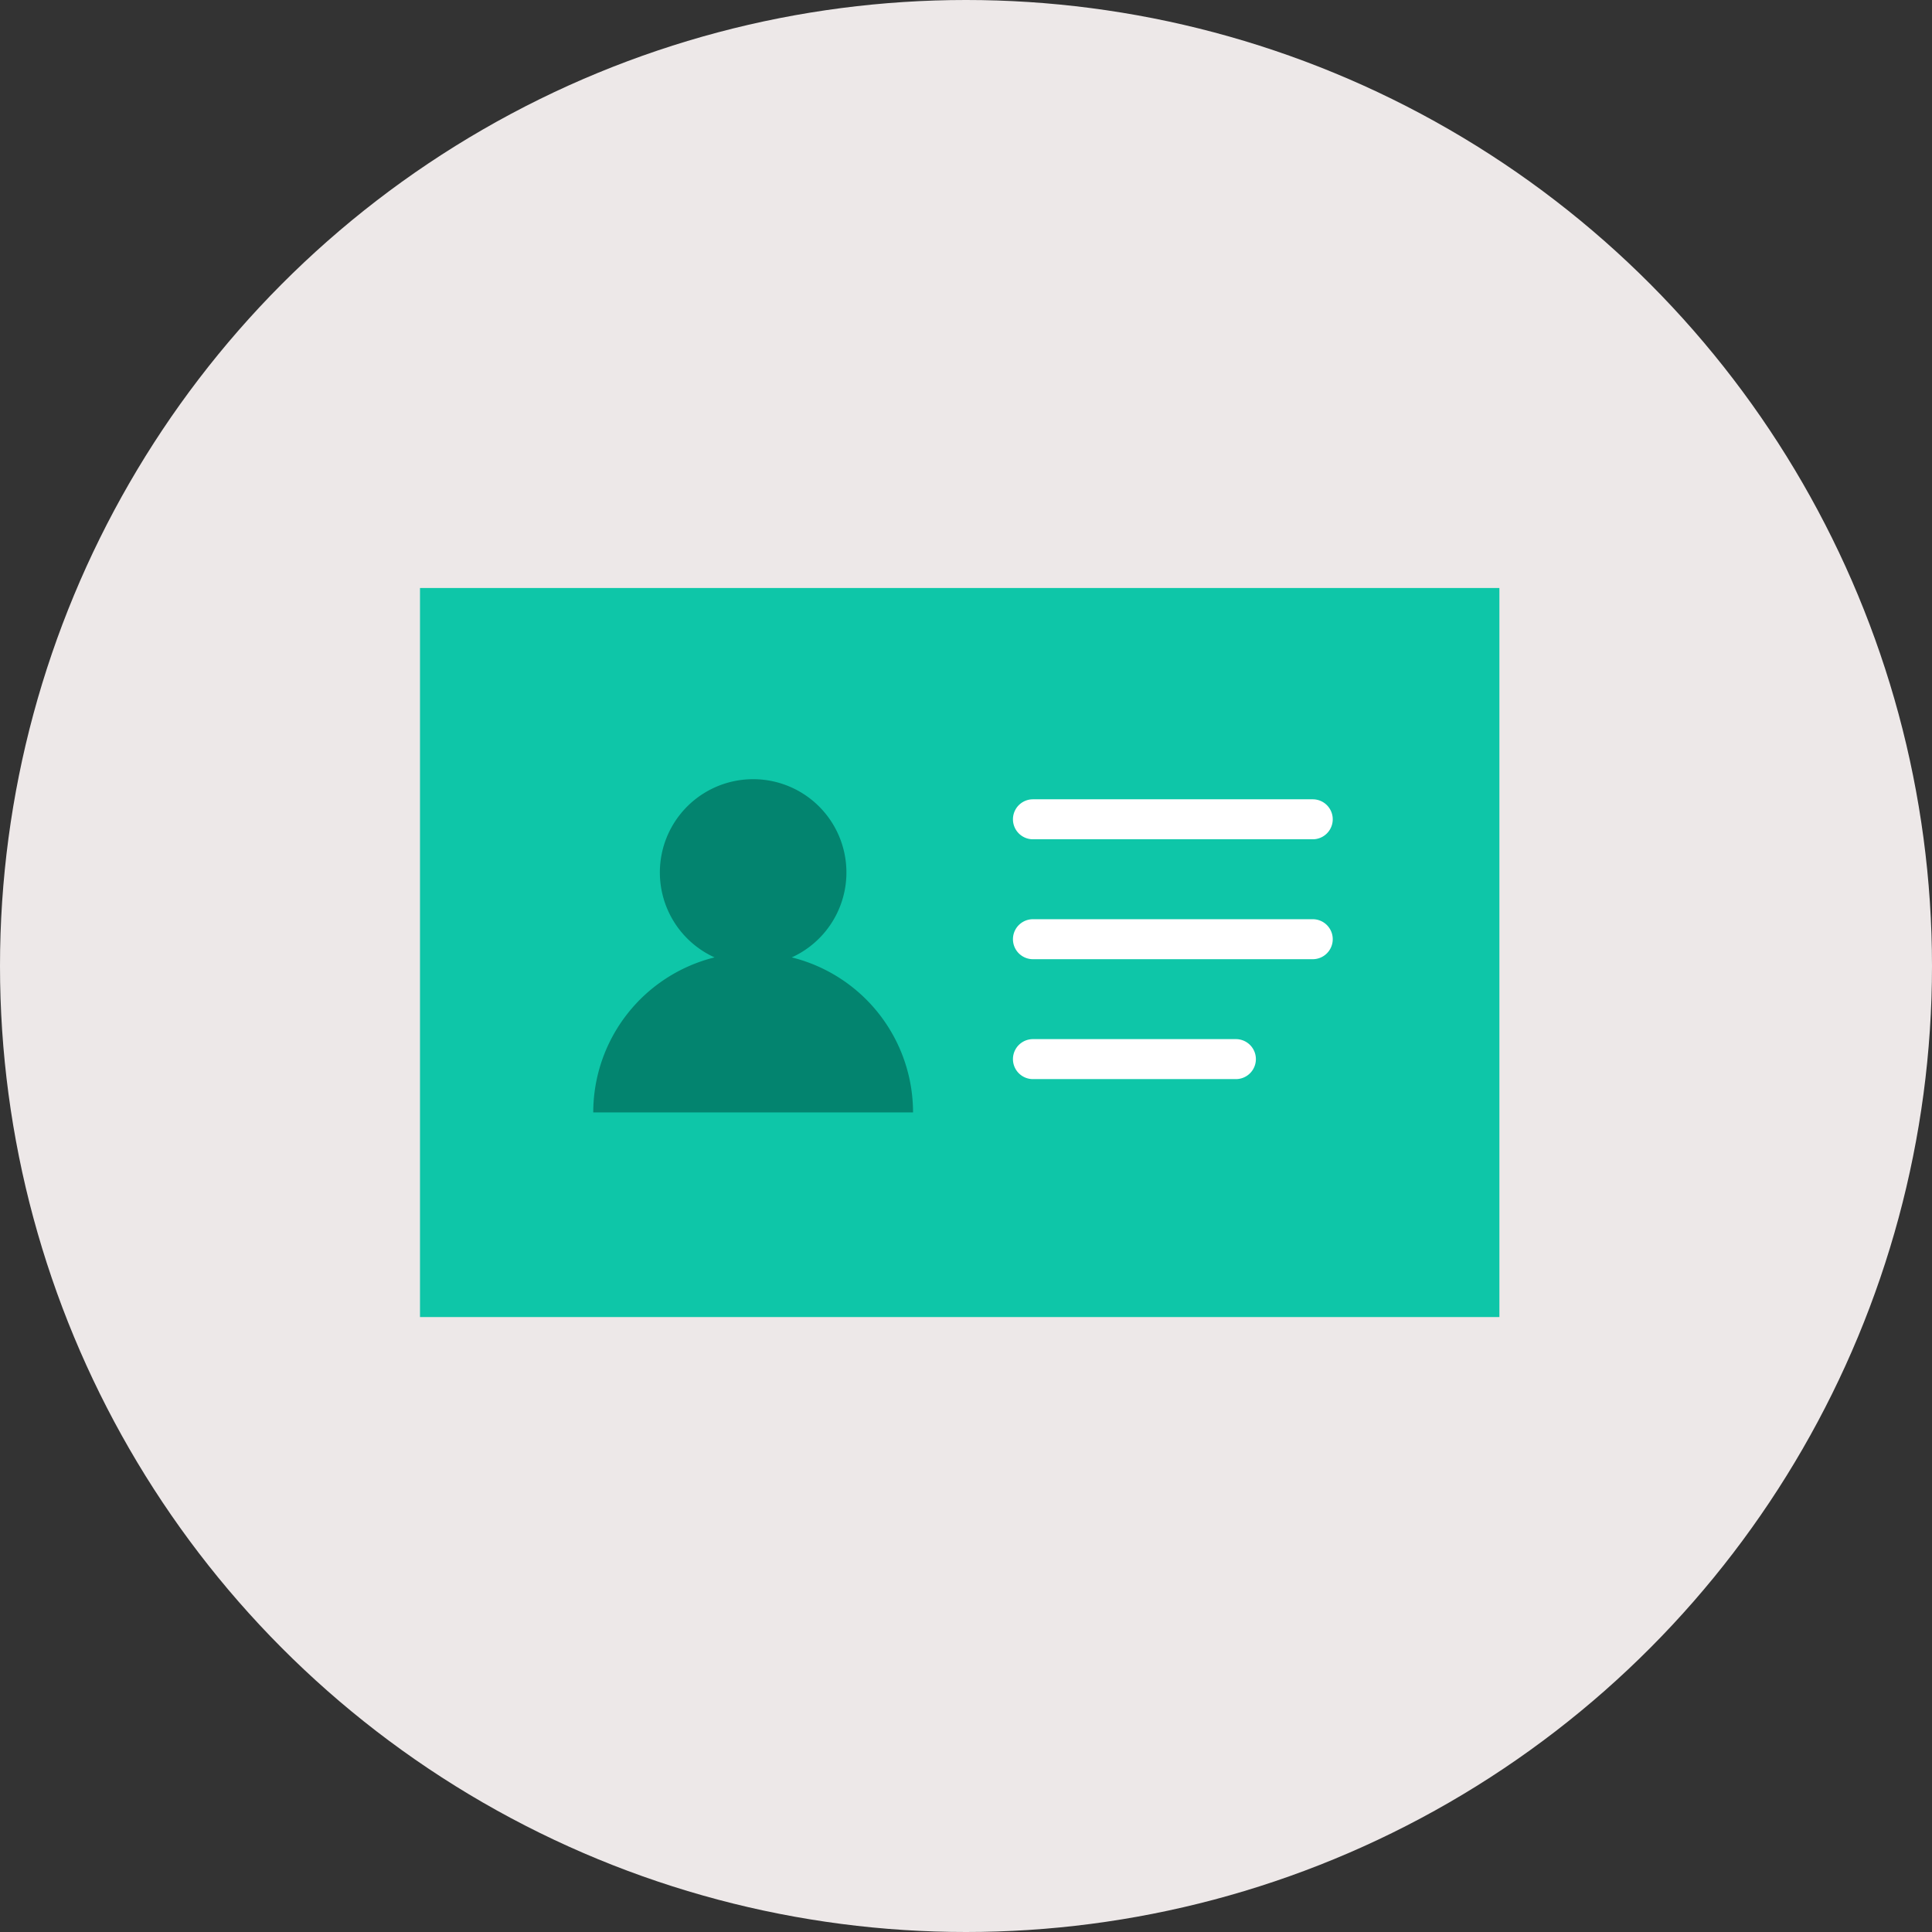 <svg xmlns="http://www.w3.org/2000/svg" width="46" height="46" viewBox="0 0 46 46">
    <rect x="0" y="0" width="46" height="46" fill="#333333" stroke="none"/>
    <g data-name="Group 23990" transform="translate(-33 -1036)">
        <circle data-name="Ellipse 549" cx="23" cy="23" r="23" transform="translate(33 1036)" style="fill:#ede8e8"/>
        <g data-name="Group 23997">
            <path data-name="Rectangle 9862" transform="translate(45.849 1052)" style="fill:#03846f" d="M0 0h10v13H0z"/>
            <path data-name="Rectangle 9863" transform="translate(56.849 1052)" style="fill:#fff" d="M0 0h10v13H0z"/>
            <path data-name="Path 27448" d="M123.2 221.159h25.7V203.8h-25.7zm14.594-12.328h6.662a.476.476 0 1 1 0 .952h-6.662a.476.476 0 1 1 0-.952zm0 2.855h6.662a.476.476 0 1 1 0 .952h-6.662a.476.476 0 1 1 0-.952zm0 2.855h4.832a.476.476 0 0 1 0 .952h-4.832a.476.476 0 0 1 0-.952zm-7.581-1.946a2.221 2.221 0 1 1 1.838 0 3.805 3.805 0 0 1 2.888 3.691h-7.614a3.806 3.806 0 0 1 2.888-3.691z" transform="translate(-80.2 846.2)" style="fill:#0ec6a8"/>
        </g>
    </g>
</svg>
